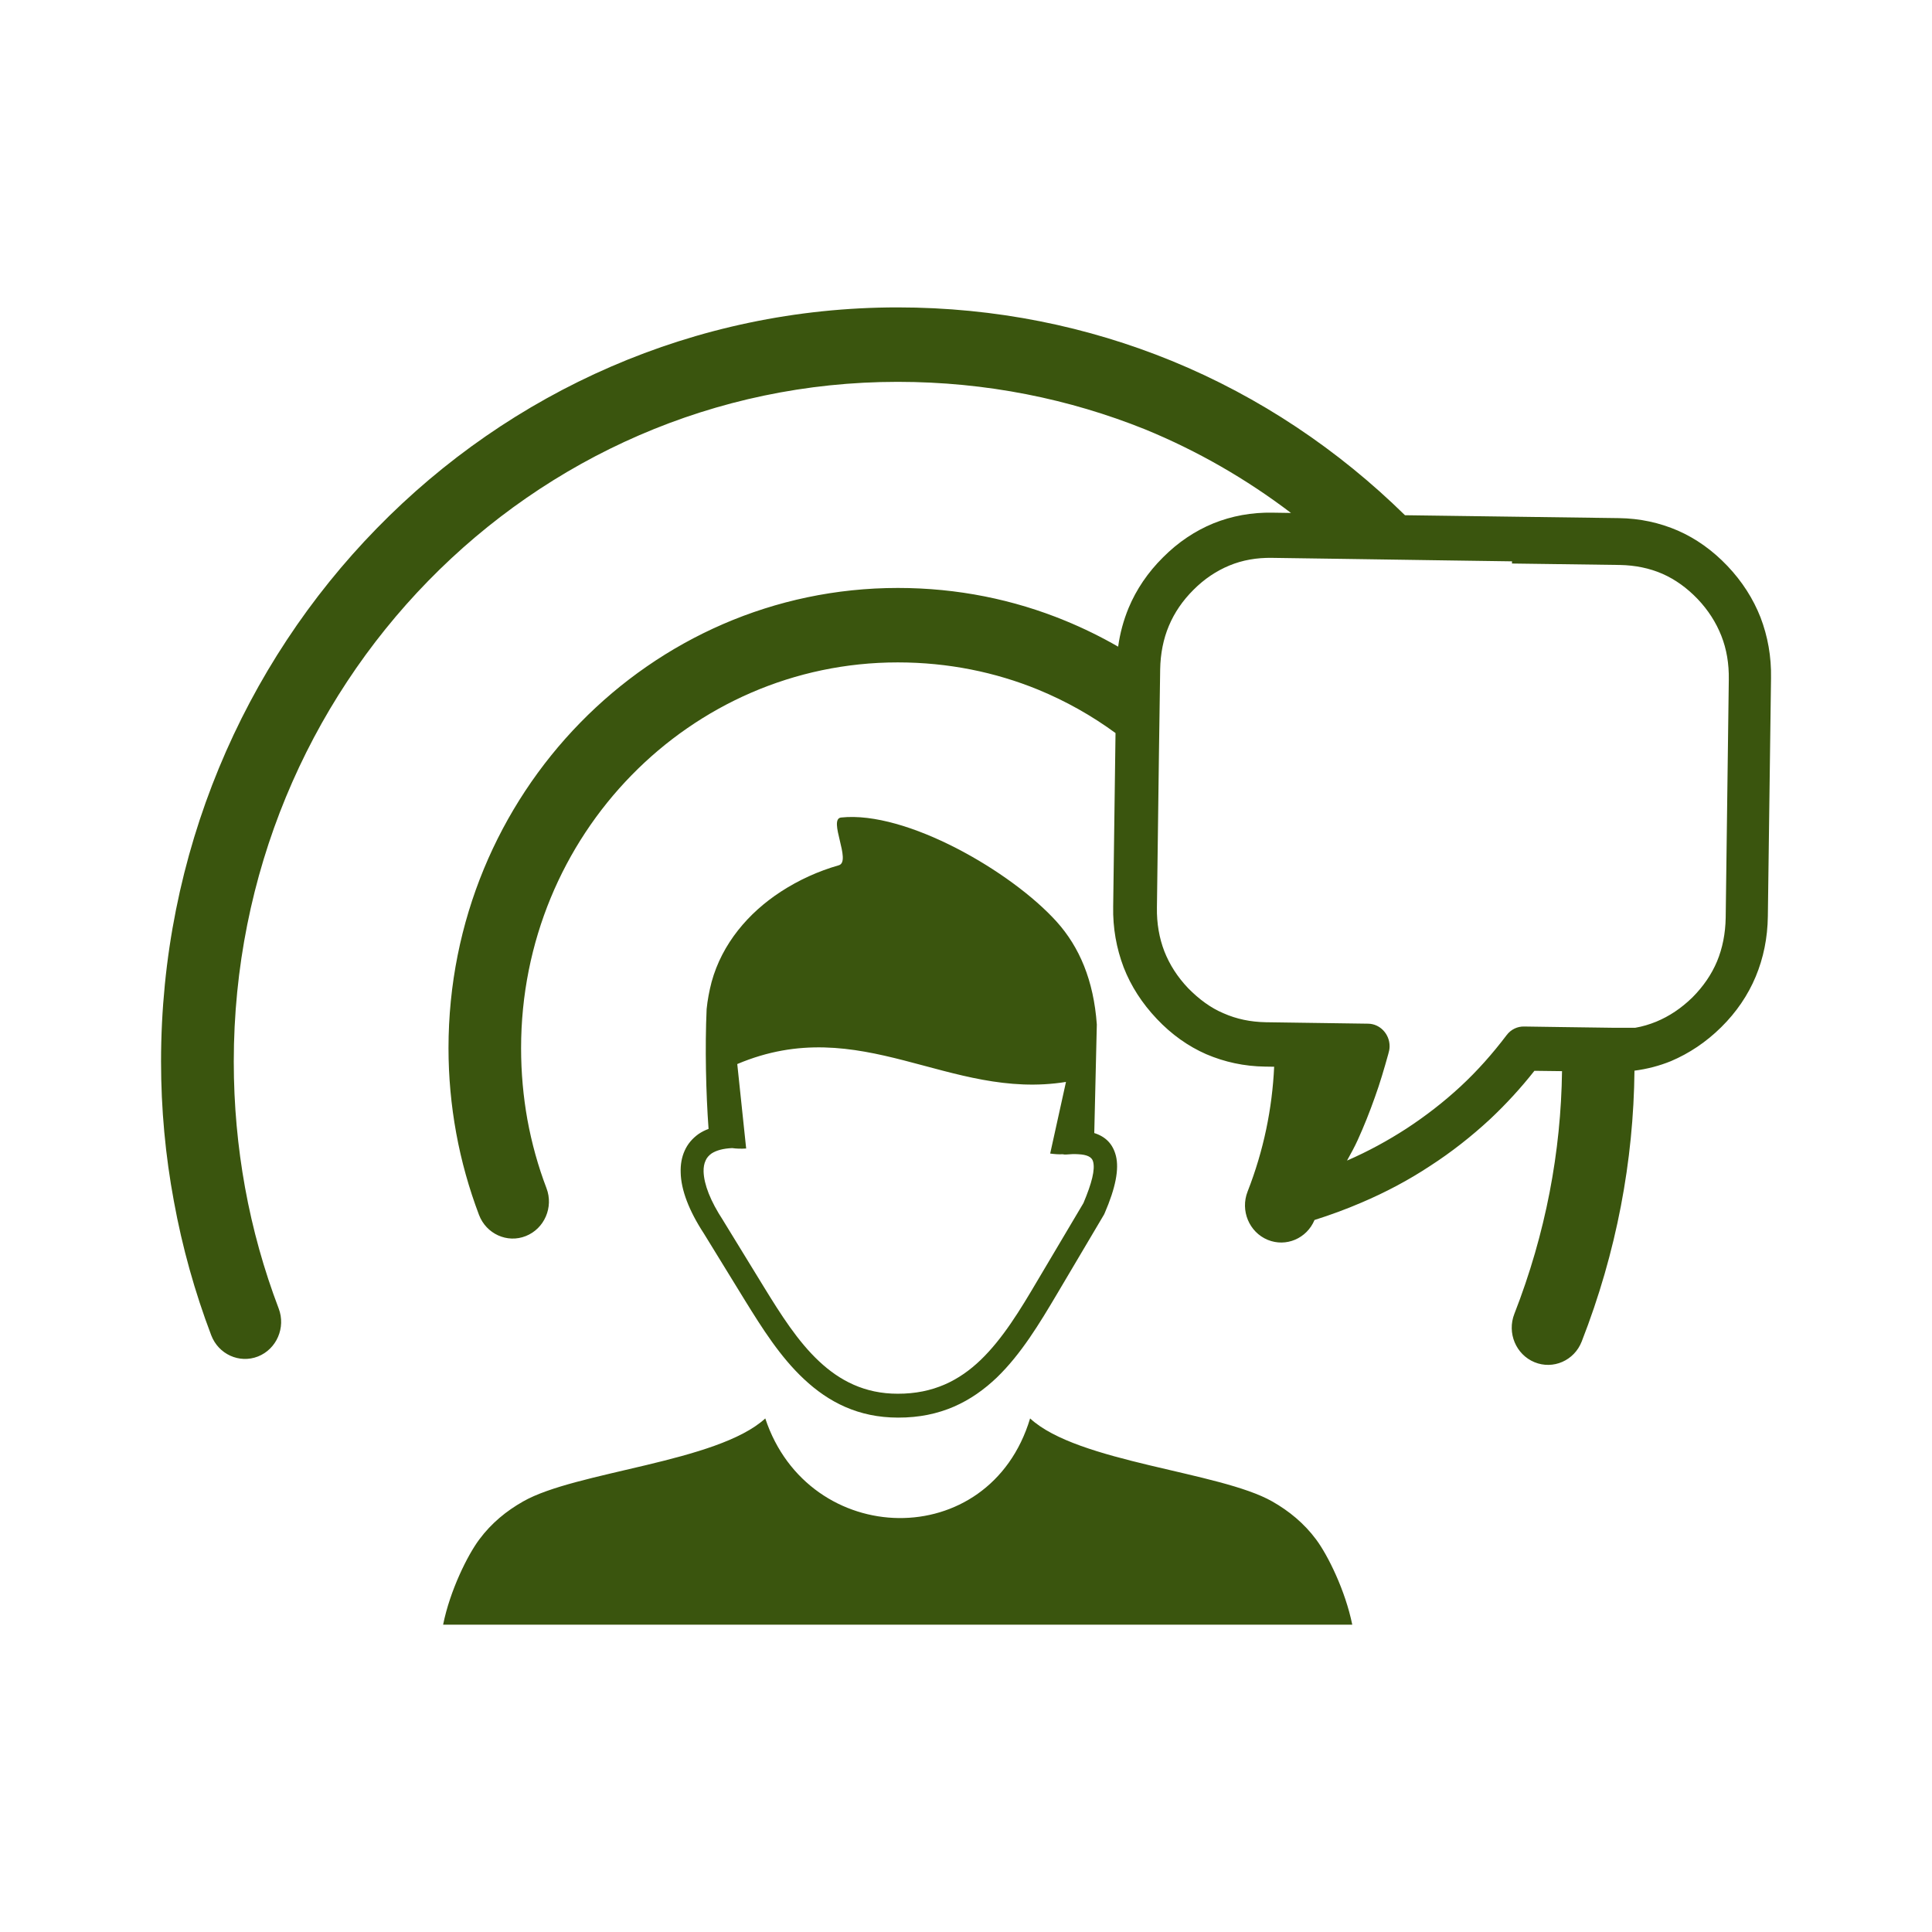 <svg width="28" height="28" viewBox="0 0 28 28" fill="none" xmlns="http://www.w3.org/2000/svg">
<path fill-rule="evenodd" clip-rule="evenodd" d="M11.091 20.557C11.718 22.447 14.34 22.517 14.929 20.557C15.622 21.197 17.675 21.325 18.44 21.761C18.681 21.898 18.899 22.076 19.074 22.311C19.245 22.54 19.498 23.053 19.598 23.546H6.422C6.521 23.053 6.775 22.54 6.946 22.311C7.123 22.073 7.339 21.898 7.58 21.761C8.346 21.323 10.396 21.195 11.091 20.557ZM20.362 7.467L23.462 7.509C23.766 7.513 24.051 7.575 24.317 7.69C24.579 7.805 24.82 7.976 25.035 8.202C25.249 8.427 25.409 8.678 25.515 8.948C25.619 9.221 25.673 9.514 25.667 9.829L25.621 13.279C25.617 13.594 25.557 13.885 25.445 14.154C25.333 14.422 25.166 14.669 24.945 14.887C24.725 15.104 24.482 15.266 24.216 15.379C24.049 15.447 23.872 15.493 23.688 15.517C23.675 16.818 23.43 18.146 22.923 19.443C22.815 19.719 22.509 19.853 22.239 19.742C21.97 19.631 21.839 19.318 21.947 19.042C22.403 17.875 22.623 16.687 22.638 15.524L22.238 15.519C22.04 15.77 21.824 16.005 21.596 16.219C21.324 16.471 21.034 16.699 20.724 16.899C20.415 17.103 20.082 17.28 19.729 17.43C19.513 17.523 19.285 17.607 19.051 17.681C18.939 17.949 18.639 18.078 18.373 17.969C18.104 17.858 17.973 17.545 18.081 17.269C18.315 16.672 18.438 16.063 18.466 15.46L18.335 15.458C18.032 15.454 17.747 15.392 17.481 15.278C17.219 15.163 16.978 14.992 16.765 14.766C16.552 14.541 16.391 14.292 16.285 14.02C16.18 13.743 16.127 13.45 16.133 13.139L16.167 10.624C15.823 10.372 15.447 10.16 15.043 9.994C14.426 9.742 13.742 9.6 13.011 9.6C11.504 9.6 10.138 10.226 9.151 11.237C8.163 12.248 7.552 13.646 7.552 15.19C7.552 15.548 7.584 15.894 7.643 16.224C7.706 16.569 7.799 16.903 7.92 17.22C8.025 17.496 7.89 17.807 7.62 17.914C7.351 18.021 7.047 17.883 6.942 17.607C6.798 17.226 6.686 16.829 6.612 16.423C6.538 16.018 6.5 15.606 6.5 15.19C6.5 13.349 7.229 11.682 8.408 10.475C9.588 9.267 11.215 8.521 13.013 8.521C13.879 8.521 14.694 8.69 15.436 8.995C15.702 9.104 15.958 9.23 16.205 9.372C16.232 9.176 16.283 8.989 16.357 8.81C16.469 8.542 16.636 8.295 16.856 8.077C17.075 7.857 17.32 7.694 17.585 7.585C17.851 7.478 18.138 7.424 18.446 7.43L18.71 7.434C18.066 6.945 17.358 6.535 16.594 6.222C15.501 5.783 14.297 5.534 13.009 5.534C10.353 5.534 7.947 6.636 6.206 8.419C4.464 10.203 3.388 12.666 3.388 15.386C3.388 16.015 3.445 16.623 3.551 17.21C3.661 17.817 3.826 18.404 4.039 18.964C4.144 19.24 4.009 19.552 3.739 19.659C3.469 19.765 3.166 19.627 3.061 19.351C2.824 18.727 2.642 18.078 2.52 17.409C2.397 16.748 2.334 16.071 2.334 15.386C2.334 12.369 3.528 9.635 5.461 7.657C7.392 5.678 10.062 4.455 13.009 4.455C14.43 4.455 15.766 4.733 16.982 5.23C18.259 5.753 19.399 6.522 20.362 7.467ZM21.89 8.135L20.977 8.122L19.49 8.1L18.438 8.085C18.212 8.081 18.005 8.118 17.817 8.196C17.629 8.274 17.454 8.39 17.297 8.548C17.139 8.705 17.02 8.88 16.94 9.071C16.86 9.261 16.818 9.473 16.814 9.703L16.813 9.779L16.797 10.875L16.767 13.152C16.763 13.384 16.801 13.596 16.875 13.788C16.951 13.981 17.065 14.159 17.219 14.321C17.377 14.482 17.549 14.609 17.734 14.686C17.92 14.768 18.121 14.811 18.347 14.815L19.828 14.836C20.001 14.838 20.141 14.988 20.139 15.165C20.139 15.206 20.13 15.241 20.12 15.276C20.061 15.488 19.999 15.7 19.925 15.904C19.849 16.119 19.767 16.324 19.678 16.52C19.632 16.621 19.579 16.718 19.522 16.82C19.828 16.687 20.115 16.53 20.382 16.357C20.662 16.174 20.925 15.97 21.167 15.746C21.412 15.519 21.632 15.27 21.835 15.002C21.898 14.918 21.993 14.875 22.088 14.877L22.634 14.885L23.362 14.895H23.367H23.373H23.379H23.384H23.388H23.394H23.396H23.4H23.405H23.407H23.411H23.417H23.419H23.426H23.428H23.432H23.438H23.44H23.442H23.447H23.449H23.451H23.457H23.46H23.462H23.468H23.472H23.474H23.479H23.483H23.485H23.491H23.495H23.497H23.502H23.506H23.508H23.514H23.517H23.523H23.529H23.535H23.54H23.546H23.552H23.555H23.561H23.563H23.567H23.573H23.574H23.578H23.584H23.586H23.59H23.595H23.597H23.601H23.607H23.609H23.61H23.616H23.618H23.62H23.626H23.628H23.63H23.635H23.639H23.641H23.646H23.65H23.652H23.658H23.662H23.664H23.667H23.671H23.677H23.681H23.686H23.69H23.694H23.7C23.806 14.877 23.907 14.846 24.003 14.807C24.192 14.729 24.366 14.613 24.528 14.455C24.685 14.297 24.805 14.123 24.885 13.932C24.964 13.741 25.006 13.53 25.01 13.3L25.055 9.851C25.059 9.619 25.023 9.407 24.947 9.215C24.871 9.022 24.757 8.843 24.604 8.682C24.45 8.521 24.279 8.398 24.093 8.316C23.907 8.235 23.7 8.192 23.476 8.188L21.913 8.167V8.135H21.89ZM10.611 16.639C10.48 16.645 10.381 16.672 10.311 16.718C10.273 16.746 10.243 16.779 10.226 16.82C10.205 16.864 10.195 16.919 10.197 16.981C10.203 17.166 10.296 17.407 10.48 17.687L10.482 17.691L11.074 18.657C11.312 19.044 11.562 19.441 11.872 19.73C12.17 20.009 12.531 20.199 13.009 20.199C13.528 20.201 13.905 20.005 14.213 19.709C14.532 19.402 14.787 18.982 15.033 18.564L15.702 17.436C15.825 17.144 15.873 16.95 15.842 16.835C15.825 16.767 15.753 16.734 15.628 16.728C15.601 16.726 15.575 16.726 15.546 16.726C15.516 16.728 15.485 16.73 15.453 16.732C15.434 16.734 15.417 16.732 15.402 16.728C15.343 16.732 15.28 16.726 15.22 16.718L15.449 15.68C13.752 15.954 12.479 14.663 10.685 15.421L10.814 16.645C10.742 16.65 10.674 16.648 10.611 16.639ZM15.859 16.421C16.023 16.473 16.129 16.578 16.173 16.753C16.22 16.944 16.169 17.214 16.009 17.584C16.006 17.59 16.002 17.597 16 17.603L15.324 18.745C15.064 19.184 14.798 19.625 14.447 19.964C14.08 20.314 13.63 20.547 13.015 20.545C12.44 20.545 12.007 20.32 11.652 19.987C11.308 19.666 11.046 19.25 10.795 18.844L10.201 17.877C9.984 17.545 9.87 17.243 9.865 16.994C9.861 16.878 9.88 16.771 9.922 16.678C9.965 16.58 10.034 16.499 10.125 16.434C10.169 16.405 10.216 16.38 10.269 16.361C10.231 15.838 10.216 15.177 10.241 14.624C10.254 14.494 10.279 14.362 10.313 14.231C10.465 13.677 10.845 13.23 11.316 12.923C11.576 12.754 11.859 12.625 12.157 12.54C12.345 12.485 11.995 11.867 12.191 11.848C13.133 11.748 14.657 12.629 15.314 13.358C15.643 13.724 15.85 14.206 15.896 14.848L15.859 16.421Z" fill="#3A550E"/>
</svg>
